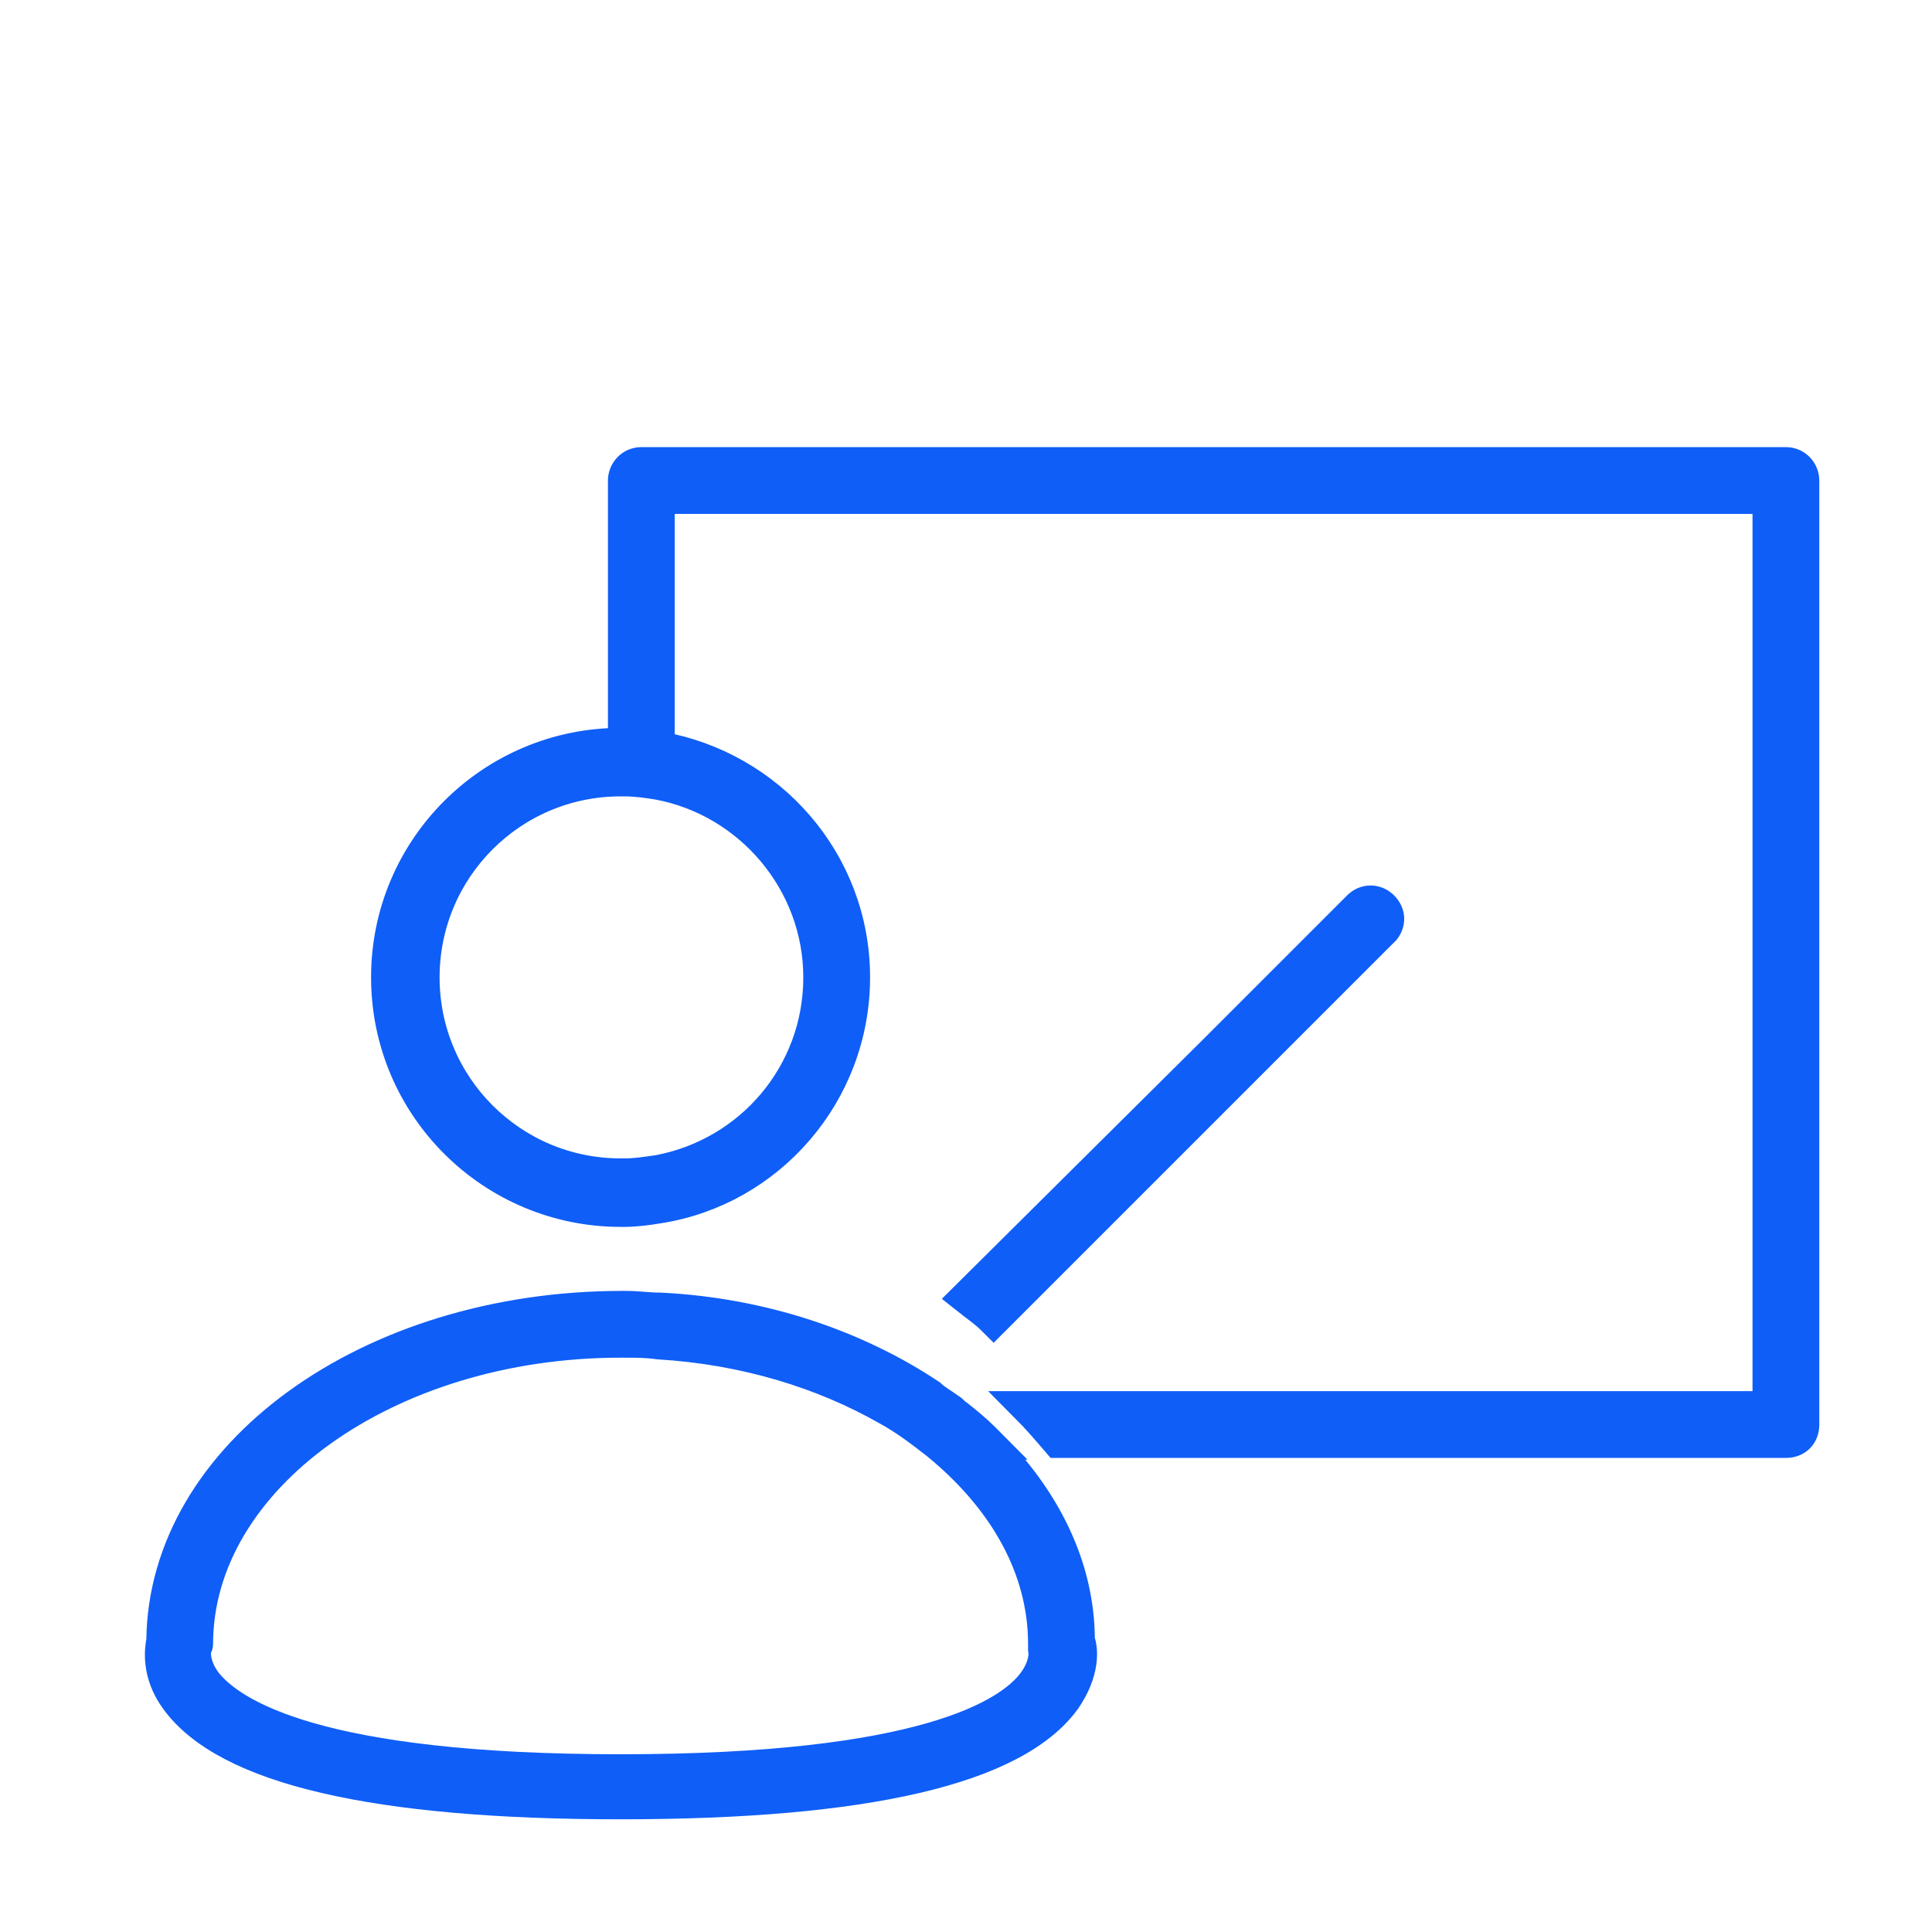 <svg width="60" height="60" viewBox="0 0 60 60" fill="none" xmlns="http://www.w3.org/2000/svg">
<path d="M60 0H0V60H60V0Z" fill="white"/>
<path d="M55.463 14.386H19.917C19.595 14.386 19.38 14.654 19.38 14.923V22.547C19.756 22.547 20.132 22.601 20.454 22.655L20.454 15.46H54.926V43.703H31.891C32.213 44.026 32.535 44.402 32.857 44.777H55.463C55.785 44.777 56 44.563 56 44.24V14.923C56 14.654 55.785 14.386 55.463 14.386L55.463 14.386Z" fill="#0F5EF7" stroke="#0F5EF7"/>
<path d="M30.859 40.994L42.994 28.859C43.155 28.645 43.155 28.376 42.941 28.161C42.726 27.946 42.403 27.946 42.189 28.161L37.732 32.618L30 40.296C30.269 40.511 30.591 40.725 30.859 40.994L30.859 40.994Z" fill="#0F5EF7" stroke="#0F5EF7"/>
<path d="M19.273 37.602H19.38C19.756 37.602 20.132 37.549 20.454 37.495C23.89 36.958 26.521 33.951 26.521 30.353C26.521 26.756 23.89 23.803 20.454 23.212C20.078 23.158 19.756 23.105 19.38 23.105H19.273C15.299 23.105 12.024 26.326 12.024 30.354C12.024 34.381 15.299 37.602 19.273 37.602V37.602ZM19.273 24.232H19.38C19.756 24.232 20.132 24.286 20.454 24.34C23.3 24.877 25.447 27.401 25.447 30.354C25.447 33.36 23.3 35.831 20.454 36.367C20.078 36.421 19.756 36.475 19.38 36.475H19.273C15.89 36.475 13.152 33.736 13.152 30.354C13.152 26.971 15.89 24.232 19.273 24.232V24.232Z" fill="#0F5EF7" stroke="#0F5EF7"/>
<path d="M30.71 44.832L30.549 44.67C30.28 44.402 30.012 44.187 29.743 43.972C29.636 43.919 29.582 43.811 29.475 43.758C29.26 43.597 29.045 43.489 28.884 43.328C26.629 41.825 23.729 40.804 20.508 40.643C20.132 40.643 19.81 40.59 19.434 40.59H19.327C11.434 40.59 5.098 45.208 5.044 50.953C4.99 51.221 4.883 51.973 5.473 52.778C7.03 54.926 11.648 56 19.273 56C26.898 56 31.515 54.926 33.072 52.778C33.663 51.919 33.61 51.221 33.502 50.953C33.502 48.644 32.428 46.55 30.709 44.832L30.71 44.832ZM19.273 54.98C9.876 54.98 7.191 53.261 6.386 52.242C5.956 51.651 6.064 51.221 6.064 51.221C6.064 51.168 6.117 51.114 6.117 51.06C6.117 45.905 12.024 41.664 19.273 41.664H19.38C19.756 41.664 20.078 41.664 20.454 41.717C23.139 41.878 25.555 42.63 27.542 43.758C28.133 44.08 28.616 44.456 29.099 44.831C31.139 46.496 32.428 48.644 32.428 51.06V51.221C32.428 51.221 32.535 51.651 32.106 52.242C31.354 53.262 28.669 54.98 19.273 54.98L19.273 54.98Z" fill="#0F5EF7" stroke="#0F5EF7"/>
</svg>
